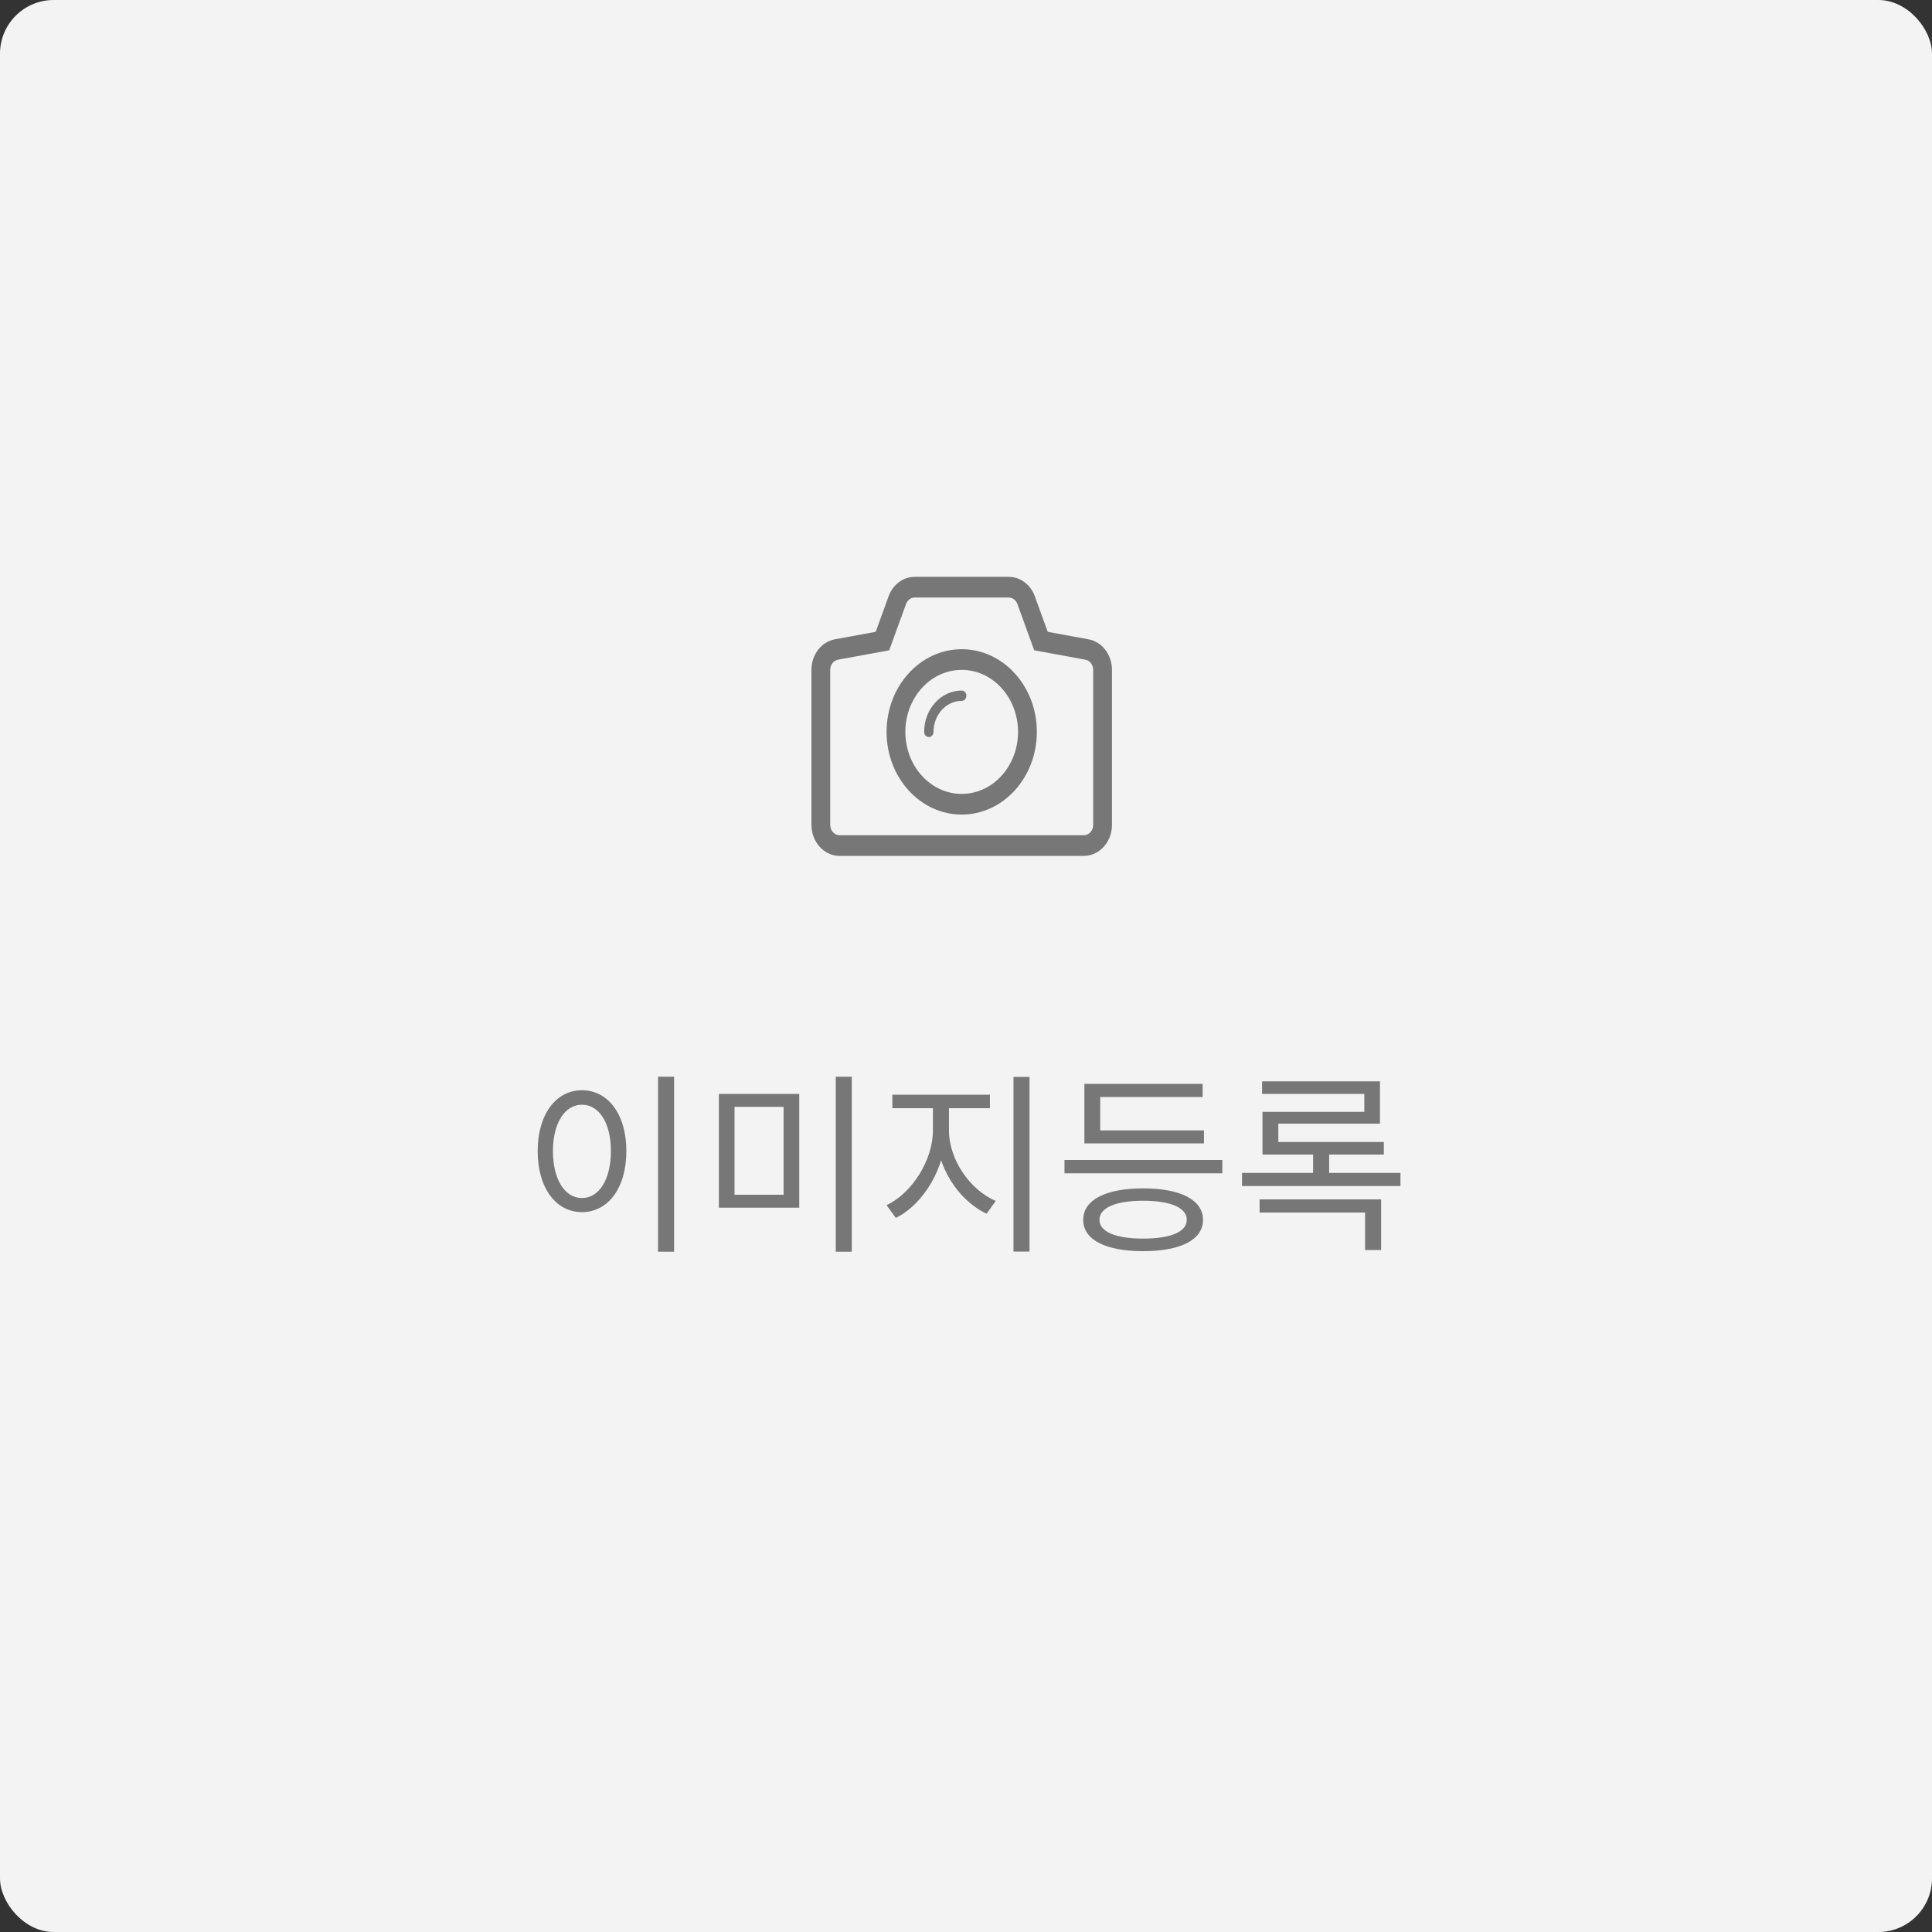 <svg width="180" height="180" viewBox="0 0 180 180" fill="none" xmlns="http://www.w3.org/2000/svg">
<rect x="0" y="0" width="180" height="180" fill="#333333" stroke="none"/>
<rect width="180" height="180" rx="5" fill="#F3F3F3"/>
<path d="M61.308 100.314H62.802V116.622H61.308V100.314ZM54.216 101.574C56.628 101.574 58.356 103.788 58.356 107.244C58.356 110.718 56.628 112.932 54.216 112.932C51.822 112.932 50.094 110.718 50.094 107.244C50.094 103.788 51.822 101.574 54.216 101.574ZM54.216 102.924C52.632 102.924 51.516 104.616 51.516 107.244C51.516 109.89 52.632 111.618 54.216 111.618C55.818 111.618 56.916 109.89 56.916 107.244C56.916 104.616 55.818 102.924 54.216 102.924ZM66.976 101.916H74.464V112.518H66.976V101.916ZM73.006 103.122H68.434V111.312H73.006V103.122ZM77.866 100.314H79.36V116.622H77.866V100.314ZM86.919 102.654H88.125V105.3C88.125 108.738 86.055 112.194 83.463 113.472L82.599 112.284C84.957 111.168 86.919 108.108 86.919 105.3V102.654ZM87.207 102.654H88.413V105.3C88.413 108.054 90.375 110.862 92.769 111.888L91.923 113.076C89.295 111.852 87.207 108.684 87.207 105.3V102.654ZM83.139 101.988H92.229V103.248H83.139V101.988ZM94.425 100.332H95.919V116.604H94.425V100.332ZM99.175 108.072H113.881V109.314H99.175V108.072ZM101.029 105.318H112.171V106.524H101.029V105.318ZM101.029 100.98H112.045V102.204H102.505V105.894H101.029V100.98ZM106.501 110.718C109.975 110.718 112.081 111.78 112.081 113.652C112.081 115.524 109.975 116.568 106.501 116.568C103.027 116.568 100.921 115.524 100.921 113.652C100.921 111.78 103.027 110.718 106.501 110.718ZM106.501 111.87C103.963 111.87 102.433 112.518 102.433 113.652C102.433 114.768 103.963 115.398 106.501 115.398C109.057 115.398 110.569 114.768 110.569 113.652C110.569 112.518 109.057 111.87 106.501 111.87ZM115.716 109.278H130.476V110.502H115.716V109.278ZM117.588 100.746H128.568V104.688H119.1V106.884H117.624V103.59H127.11V101.916H117.588V100.746ZM117.624 106.398H128.928V107.568H117.624V106.398ZM122.34 107.01H123.834V109.89H122.34V107.01ZM117.354 111.744H128.676V116.46H127.182V112.968H117.354V111.744Z" fill="#777777"/>
<path fill-rule="evenodd" clip-rule="evenodd" d="M89.6 60.485C85.733 60.485 82.6 63.933 82.6 68.189C82.6 72.443 85.733 75.892 89.6 75.892C93.465 75.892 96.6 72.443 96.6 68.189C96.6 63.934 93.465 60.485 89.6 60.485ZM93.585 71.949C91.699 74.372 88.385 74.652 86.184 72.575C83.981 70.499 83.728 66.851 85.615 64.429C87.501 62.005 90.815 61.726 93.016 63.803C95.217 65.878 95.472 69.527 93.585 71.949Z" fill="#777777"/>
<path fill-rule="evenodd" clip-rule="evenodd" d="M89.6 64.337C87.667 64.337 86.1 66.062 86.1 68.188V68.19C86.1 68.454 86.296 68.671 86.537 68.671C86.779 68.671 86.975 68.454 86.975 68.19V68.188C86.975 66.593 88.15 65.3 89.6 65.3C89.841 65.3 90.037 65.084 90.037 64.818C90.037 64.553 89.841 64.337 89.6 64.337Z" fill="#777777"/>
<path fill-rule="evenodd" clip-rule="evenodd" d="M101.405 59.561L97.613 58.865L96.412 55.558C96.01 54.456 95.053 53.743 93.975 53.743H85.225C84.147 53.743 83.189 54.456 82.787 55.559L81.586 58.865L77.795 59.561C76.523 59.794 75.6 60.991 75.6 62.41V76.854C75.6 78.447 76.777 79.743 78.225 79.743H100.975C102.422 79.743 103.6 78.447 103.6 76.854V62.41C103.6 60.991 102.676 59.794 101.405 59.561ZM101.85 76.854C101.85 77.387 101.458 77.817 100.975 77.817H78.225C77.741 77.817 77.35 77.387 77.35 76.854V62.41C77.35 61.939 77.659 61.537 78.081 61.46L82.845 60.587L84.412 56.275C84.546 55.91 84.867 55.669 85.225 55.669H93.975C94.332 55.669 94.653 55.909 94.787 56.275L96.354 60.587L101.118 61.46C101.54 61.537 101.85 61.939 101.85 62.41V76.854Z" fill="#777777"/>
</svg>
